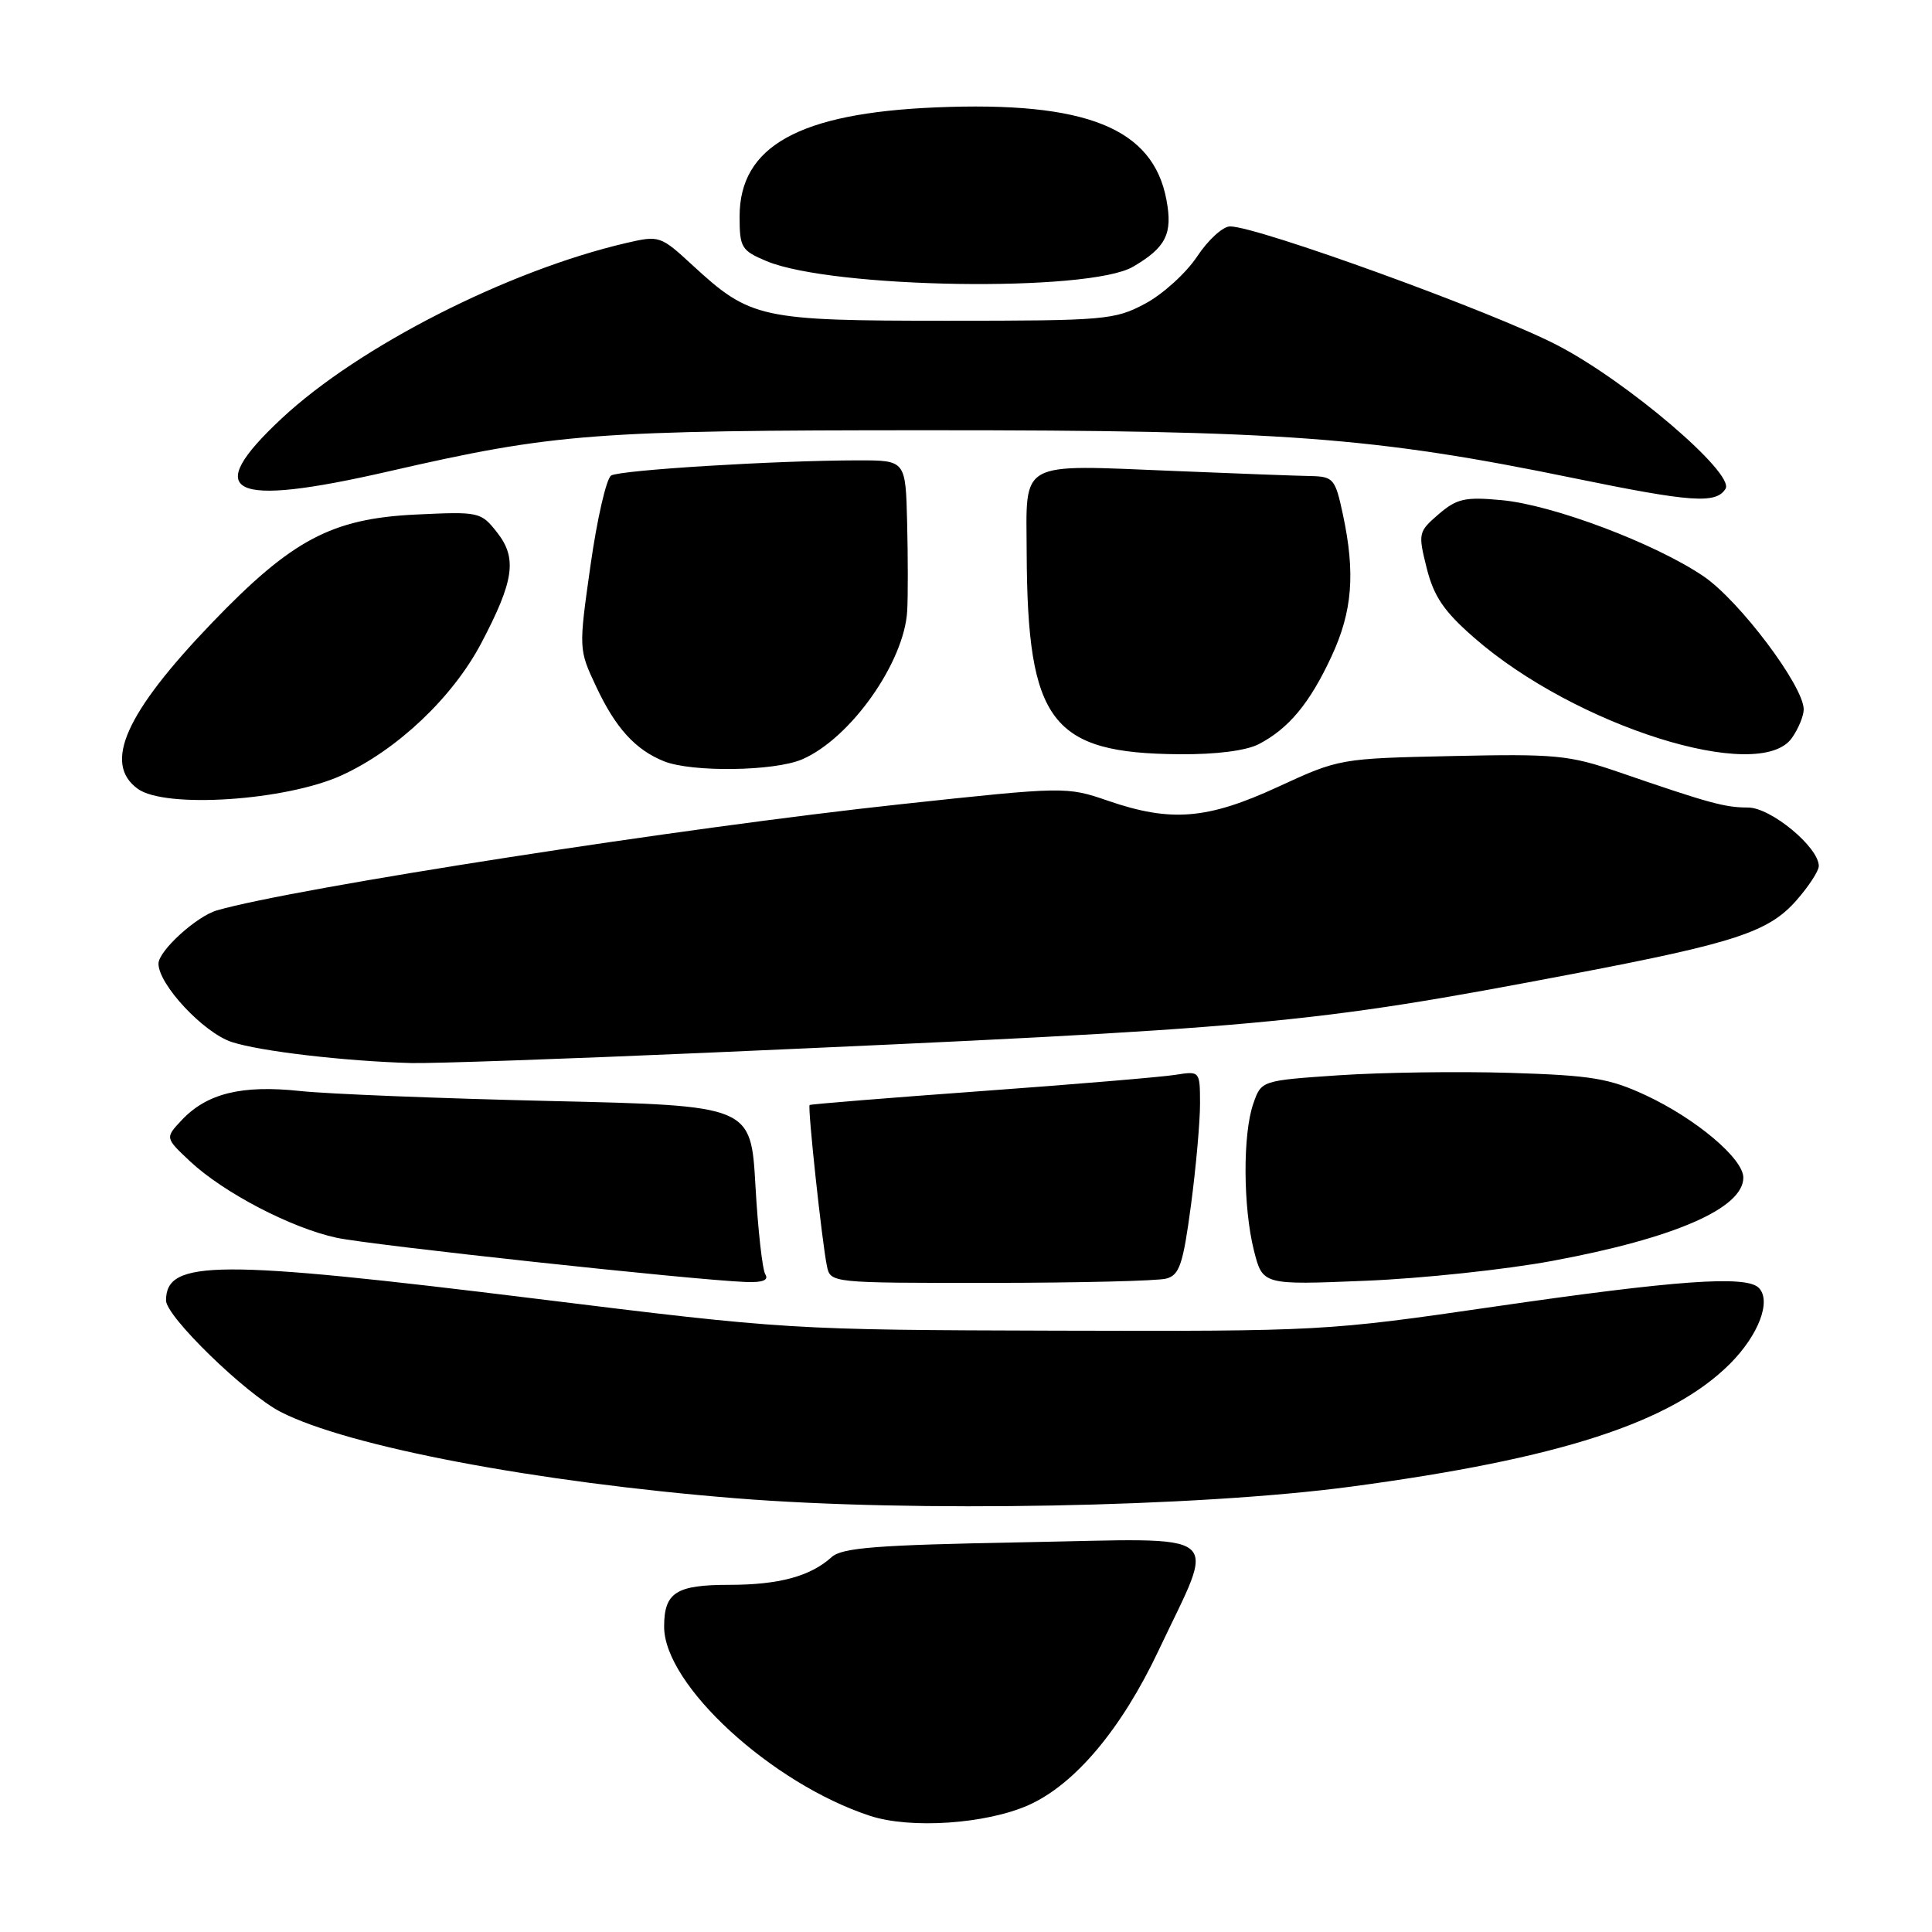 <?xml version="1.0" encoding="UTF-8" standalone="no"?>
<!DOCTYPE svg PUBLIC "-//W3C//DTD SVG 1.1//EN" "http://www.w3.org/Graphics/SVG/1.1/DTD/svg11.dtd" >
<svg xmlns="http://www.w3.org/2000/svg" xmlns:xlink="http://www.w3.org/1999/xlink" version="1.1" viewBox="0 0 256 256">
 <g >
 <path fill="currentColor"
d=" M 136.28 239.19 C 142.43 236.45 148.61 229.10 153.54 218.65 C 161.19 202.45 162.95 203.85 135.56 204.36 C 116.14 204.72 111.58 205.07 110.19 206.33 C 107.38 208.87 103.21 210.00 96.63 210.00 C 89.58 210.00 88.00 211.01 88.00 215.55 C 88.00 223.26 102.25 236.34 115.29 240.61 C 120.66 242.37 130.66 241.69 136.28 239.19 Z  M 179.00 196.99 C 206.68 193.29 221.42 188.51 229.23 180.71 C 233.03 176.90 234.76 172.36 233.04 170.64 C 231.37 168.97 222.13 169.63 197.90 173.15 C 175.78 176.37 175.06 176.41 140.00 176.32 C 104.77 176.22 104.25 176.19 71.21 172.11 C 28.68 166.86 22.00 166.89 22.00 172.32 C 22.00 174.44 32.54 184.69 37.18 187.08 C 46.11 191.67 71.01 196.40 97.50 198.53 C 121.03 200.42 158.62 199.71 179.00 196.99 Z  M 101.41 168.86 C 101.02 168.23 100.43 162.94 100.10 157.11 C 99.50 146.50 99.50 146.50 72.96 145.89 C 58.37 145.55 43.41 144.96 39.72 144.56 C 32.03 143.74 27.41 144.88 24.08 148.42 C 21.87 150.77 21.87 150.77 25.18 153.88 C 29.64 158.05 38.60 162.72 44.60 164.01 C 49.25 165.00 91.76 169.60 98.81 169.87 C 101.06 169.96 101.89 169.63 101.41 168.86 Z  M 154.54 169.42 C 156.29 168.95 156.76 167.54 157.81 159.69 C 158.48 154.63 159.02 148.57 159.01 146.20 C 159.00 141.92 158.99 141.91 155.75 142.42 C 153.96 142.71 142.38 143.68 130.00 144.58 C 117.62 145.48 107.40 146.31 107.28 146.42 C 106.99 146.67 108.93 164.70 109.57 167.75 C 110.04 170.00 110.05 170.00 131.27 169.99 C 142.95 169.98 153.42 169.73 154.54 169.42 Z  M 205.77 167.06 C 221.91 164.06 231.00 160.09 231.00 156.04 C 231.00 153.52 224.72 148.23 218.05 145.12 C 213.23 142.88 210.86 142.49 200.08 142.16 C 193.24 141.95 183.04 142.10 177.39 142.48 C 167.13 143.18 167.13 143.18 166.07 146.24 C 164.66 150.26 164.71 159.95 166.15 165.69 C 167.31 170.27 167.31 170.27 180.90 169.71 C 188.38 169.41 199.57 168.22 205.77 167.06 Z  M 93.50 139.50 C 167.89 136.23 173.28 135.74 208.50 129.03 C 229.87 124.96 234.37 123.48 238.02 119.32 C 239.66 117.46 241.00 115.40 241.00 114.76 C 241.00 112.26 234.65 107.00 231.62 107.00 C 228.55 107.00 226.53 106.45 214.41 102.28 C 207.91 100.05 206.09 99.88 192.41 100.18 C 177.59 100.50 177.45 100.52 169.37 104.25 C 159.99 108.58 155.16 108.98 146.80 106.10 C 141.33 104.22 141.12 104.22 119.39 106.56 C 90.76 109.63 38.98 117.67 28.74 120.63 C 26.03 121.42 21.00 126.00 21.00 127.69 C 21.00 130.46 26.96 136.83 30.70 138.07 C 34.44 139.30 45.64 140.61 54.50 140.86 C 57.25 140.93 74.80 140.32 93.50 139.50 Z  M 45.28 102.73 C 52.64 99.36 59.97 92.42 63.76 85.24 C 68.12 76.96 68.55 73.97 65.88 70.57 C 63.72 67.82 63.51 67.78 55.09 68.18 C 43.92 68.72 38.66 71.52 28.04 82.58 C 16.62 94.48 13.63 101.17 18.25 104.52 C 21.88 107.17 37.91 106.10 45.28 102.73 Z  M 106.28 100.62 C 112.68 97.87 119.83 87.77 120.21 80.93 C 120.32 79.04 120.31 73.79 120.20 69.25 C 120.00 61.00 120.00 61.00 113.75 61.00 C 102.82 61.01 82.17 62.28 80.98 63.01 C 80.35 63.40 79.12 68.74 78.25 74.88 C 76.67 86.03 76.67 86.03 79.00 90.99 C 81.56 96.46 84.20 99.36 88.00 100.88 C 91.71 102.35 102.60 102.20 106.28 100.62 Z  M 166.80 98.60 C 170.77 96.53 173.55 93.18 176.42 87.00 C 179.21 81.02 179.61 75.95 177.93 68.12 C 176.93 63.45 176.68 63.15 173.68 63.08 C 171.93 63.05 163.84 62.75 155.70 62.41 C 134.72 61.56 135.99 60.86 136.04 73.27 C 136.14 95.68 139.28 99.82 156.30 99.94 C 161.15 99.98 165.12 99.47 166.80 98.60 Z  M 237.44 97.78 C 238.30 96.56 239.00 94.85 239.00 94.00 C 239.00 90.91 230.50 79.61 225.74 76.37 C 219.32 72.01 205.75 66.89 198.95 66.27 C 194.12 65.82 193.03 66.07 190.62 68.14 C 187.93 70.46 187.89 70.66 189.05 75.30 C 190.00 79.05 191.34 81.02 195.32 84.49 C 208.71 96.21 233.14 103.91 237.44 97.78 Z  M 228.64 64.77 C 229.90 62.73 215.55 50.49 206.31 45.72 C 197.75 41.29 166.62 30.00 162.99 30.00 C 162.04 30.00 160.08 31.79 158.63 33.98 C 157.18 36.17 154.09 38.98 151.75 40.23 C 147.70 42.39 146.46 42.50 125.50 42.50 C 100.74 42.50 99.45 42.22 91.78 35.16 C 87.52 31.23 87.37 31.18 82.97 32.20 C 67.29 35.85 47.54 45.90 37.32 55.45 C 26.62 65.44 30.39 67.30 51.50 62.46 C 73.51 57.41 78.68 57.01 123.14 57.01 C 169.89 57.00 182.00 57.90 208.50 63.35 C 224.13 66.56 227.39 66.79 228.64 64.77 Z  M 150.14 35.34 C 154.50 32.79 155.41 30.97 154.56 26.48 C 152.78 16.96 143.90 13.40 124.00 14.23 C 105.88 14.99 98.00 19.37 98.00 28.69 C 98.00 32.80 98.24 33.20 101.57 34.60 C 110.29 38.24 144.31 38.76 150.14 35.34 Z "/>
</g>
</svg>